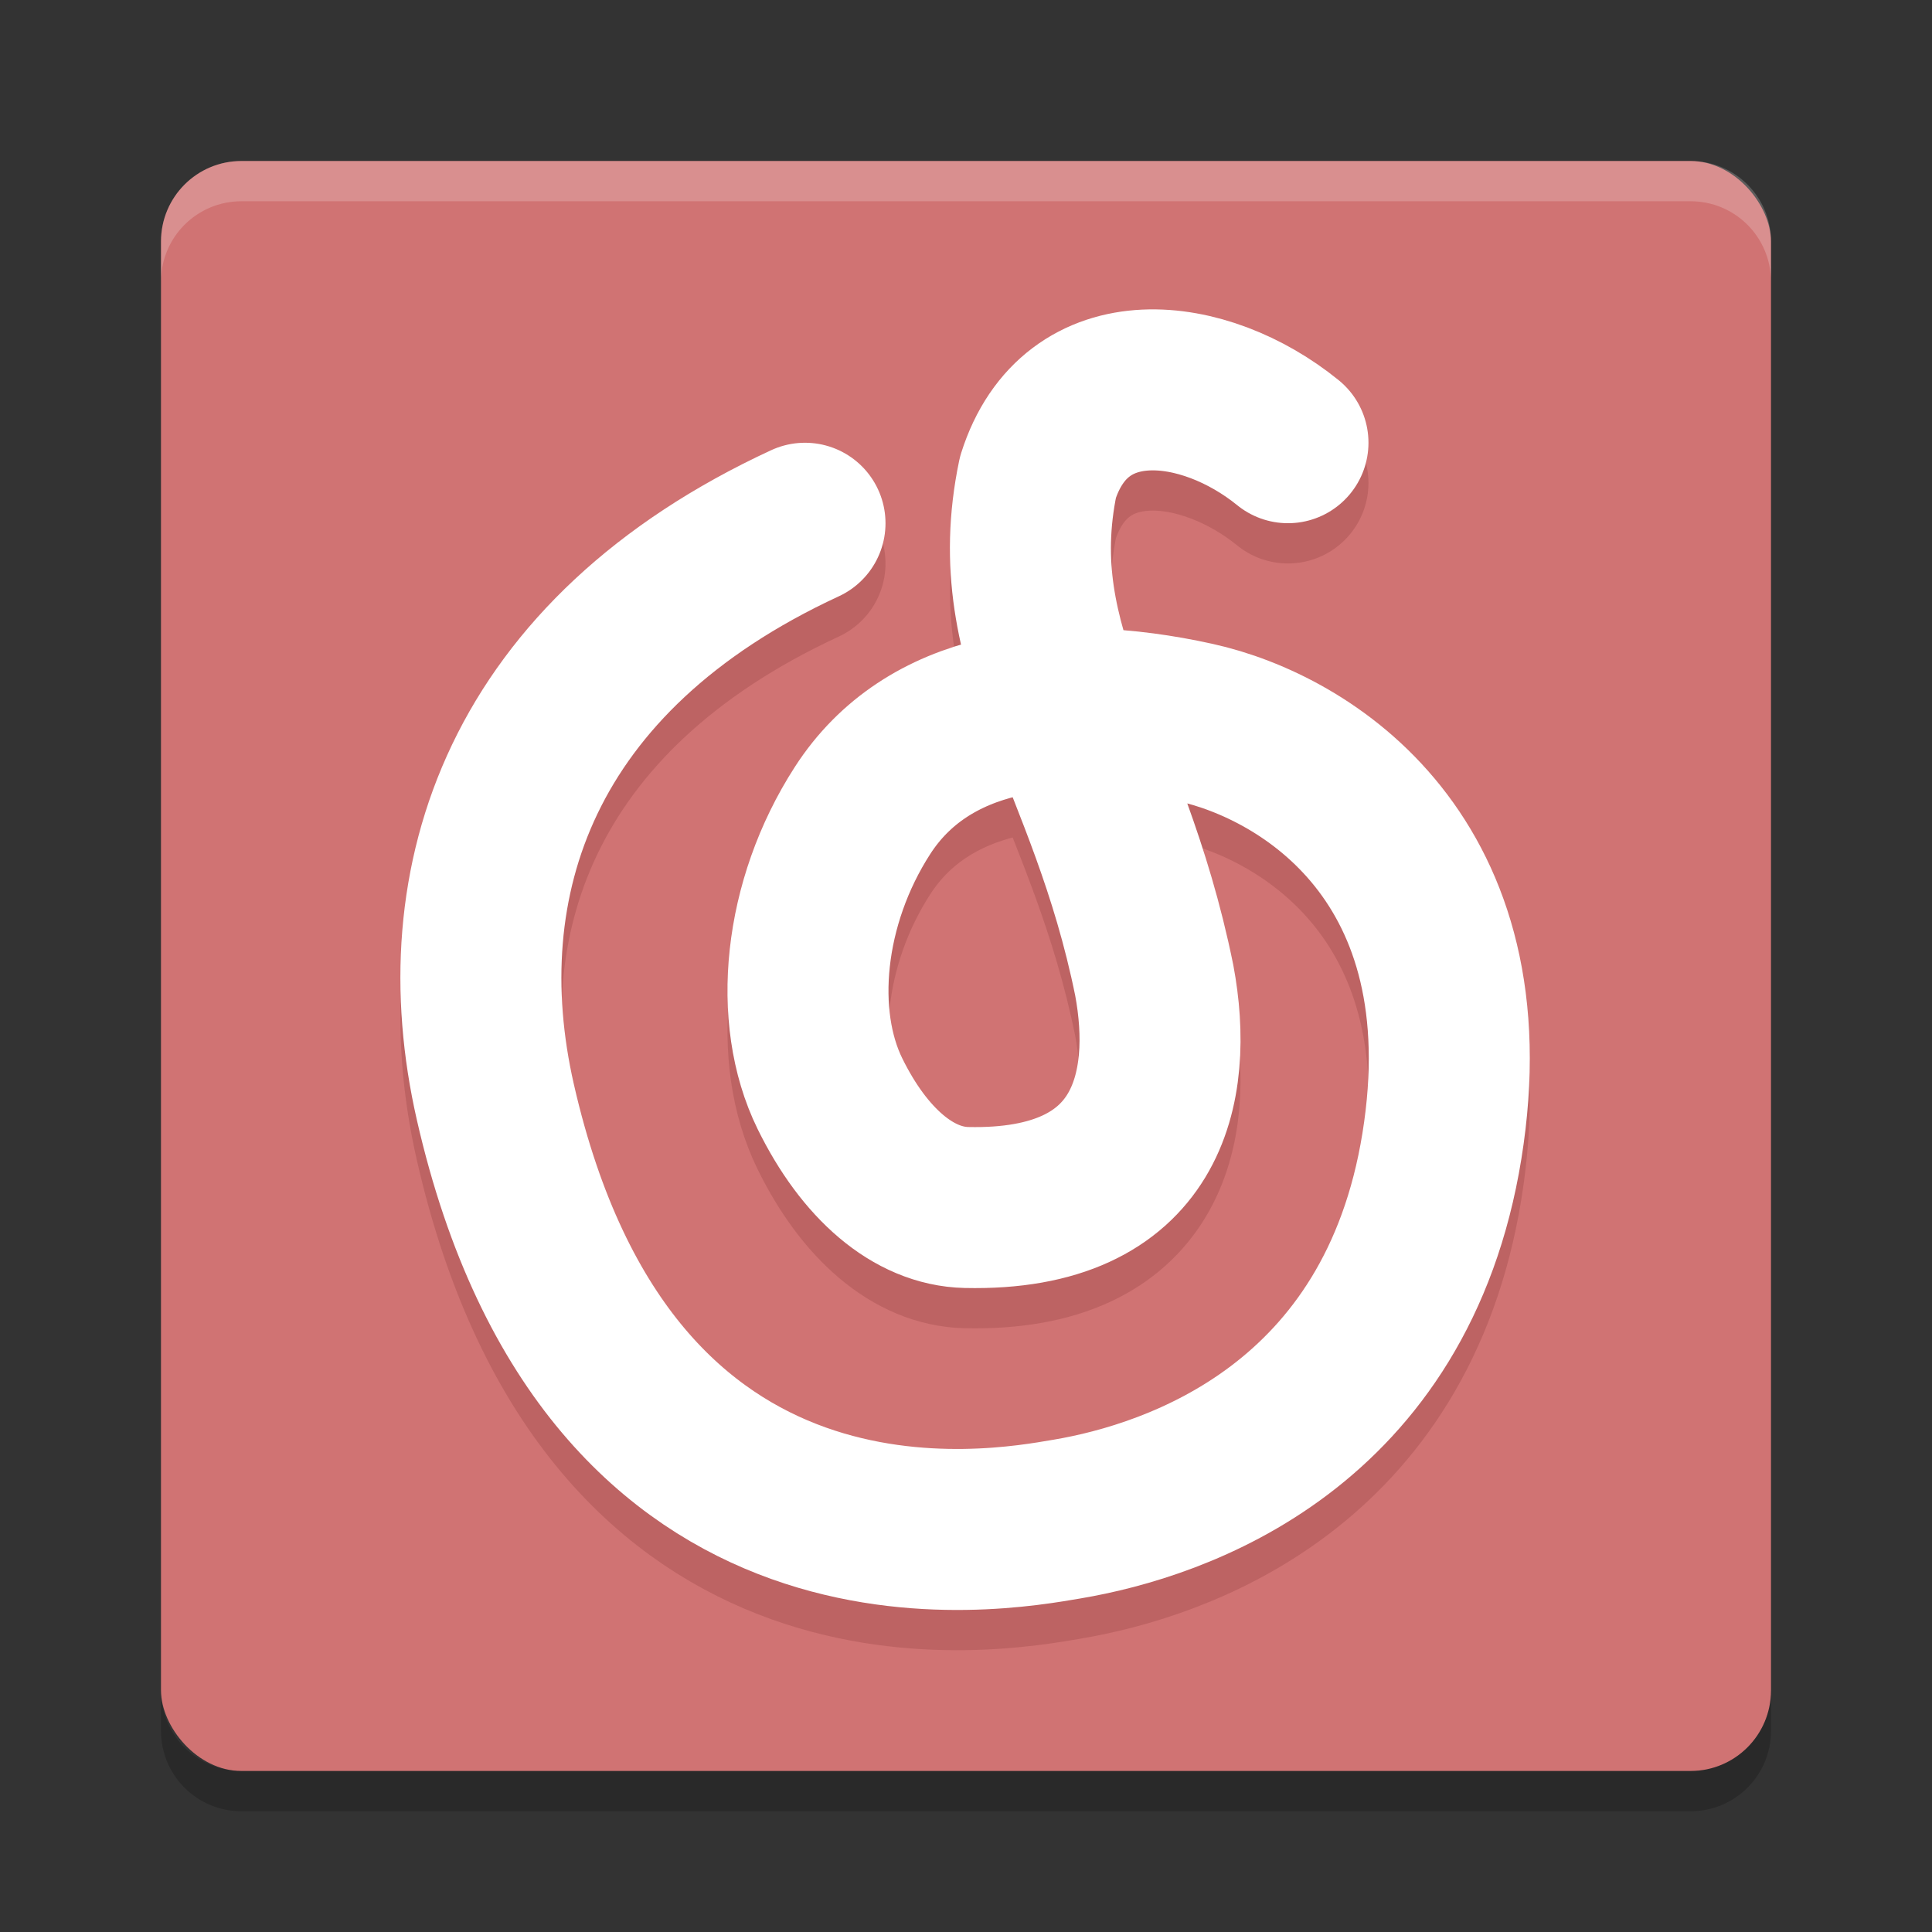 <?xml version="1.0" encoding="UTF-8" standalone="no"?>
<svg
   xmlns:dc="http://purl.org/dc/elements/1.1/"
   xmlns:cc="http://creativecommons.org/ns#"
   xmlns:rdf="http://www.w3.org/1999/02/22-rdf-syntax-ns#"
   xmlns:svg="http://www.w3.org/2000/svg"
   xmlns="http://www.w3.org/2000/svg"
   xmlns:sodipodi="http://sodipodi.sourceforge.net/DTD/sodipodi-0.dtd"
   xmlns:inkscape="http://www.inkscape.org/namespaces/inkscape"
   width="48"
   height="48"
   version="1"
   id="svg12"
   sodipodi:docname="netease-cloud-music.svg"
   inkscape:version="0.92.5 (2060ec1f9f, 2020-04-08)">
  <rect width="100%" height="100%" fill="#333333" stroke="none"/>
  <defs
     id="defs16" />
  <sodipodi:namedview
     pagecolor="#ffffff"
     bordercolor="#d98c8c"
     borderopacity="1"
     objecttolerance="10"
     gridtolerance="10"
     guidetolerance="10"
     inkscape:pageopacity="0"
     inkscape:pageshadow="2"
     inkscape:window-width="765"
     inkscape:window-height="480"
     id="namedview14"
     showgrid="false"
     inkscape:zoom="4.9166667"
     inkscape:cx="-2.9491525"
     inkscape:cy="24"
     inkscape:window-x="0"
     inkscape:window-y="28"
     inkscape:window-maximized="0"
     inkscape:current-layer="svg12" />
  <rect
     style="fill:#d07373;fill-opacity:1"
     width="40"
     height="40"
     x="4"
     y="4"
     rx="2"
     ry="2"
     id="rect2" />
  <path
     style="opacity:.2;fill:#ffffff"
     d="m4 7v-1c0-1.108 0.892-2 2-2h36c1.108 0 2 0.892 2 2v1c0-1.108-0.892-2-2-2h-36c-1.108 0-2 0.892-2 2z"
     id="path4" />
  <path
     style="opacity:.2"
     d="m4 42v1c0 1.108 0.892 2 2 2h36c1.108 0 2-0.892 2-2v-1c0 1.108-0.892 2-2 2h-36c-1.108 0-2-0.892-2-2z"
     id="path6" />
  <path
     style="opacity:.2;stroke-linejoin:round;stroke:#732626;stroke-linecap:round;stroke-width:4;fill:none"
     d="m20 14c-7.057 3.266-8.943 8.895-7.694 14.377 2.846 12.485 12.512 10.648 14.192 10.366 2.784-0.467 8.205-2.327 9.326-9.272 1.145-7.098-3.341-9.906-6.133-10.522-3.507-0.774-6.668-0.285-8.262 2.188-1.479 2.294-1.744 5.129-0.811 7.032 0.852 1.737 2.073 2.801 3.392 2.831 4.548 0.102 5.164-2.983 4.667-5.644-1.149-5.663-3.802-8.125-2.889-12.502 0.934-2.948 4.142-2.537 6.211-0.855"
     id="path8" />
  <path
     style="stroke-linejoin:round;stroke:#ffffff;stroke-linecap:round;stroke-width:4;fill:none"
     d="m20 13c-7.057 3.266-8.943 8.895-7.694 14.377 2.846 12.485 12.512 10.648 14.192 10.366 2.784-0.467 8.205-2.327 9.326-9.272 1.145-7.098-3.341-9.906-6.133-10.522-3.507-0.774-6.668-0.285-8.262 2.188-1.479 2.294-1.744 5.129-0.811 7.032 0.852 1.737 2.073 2.801 3.392 2.831 4.548 0.102 5.164-2.983 4.667-5.644-1.149-5.663-3.802-8.125-2.889-12.502 0.934-2.948 4.142-2.537 6.211-0.855"
     id="path10" />
</svg>

